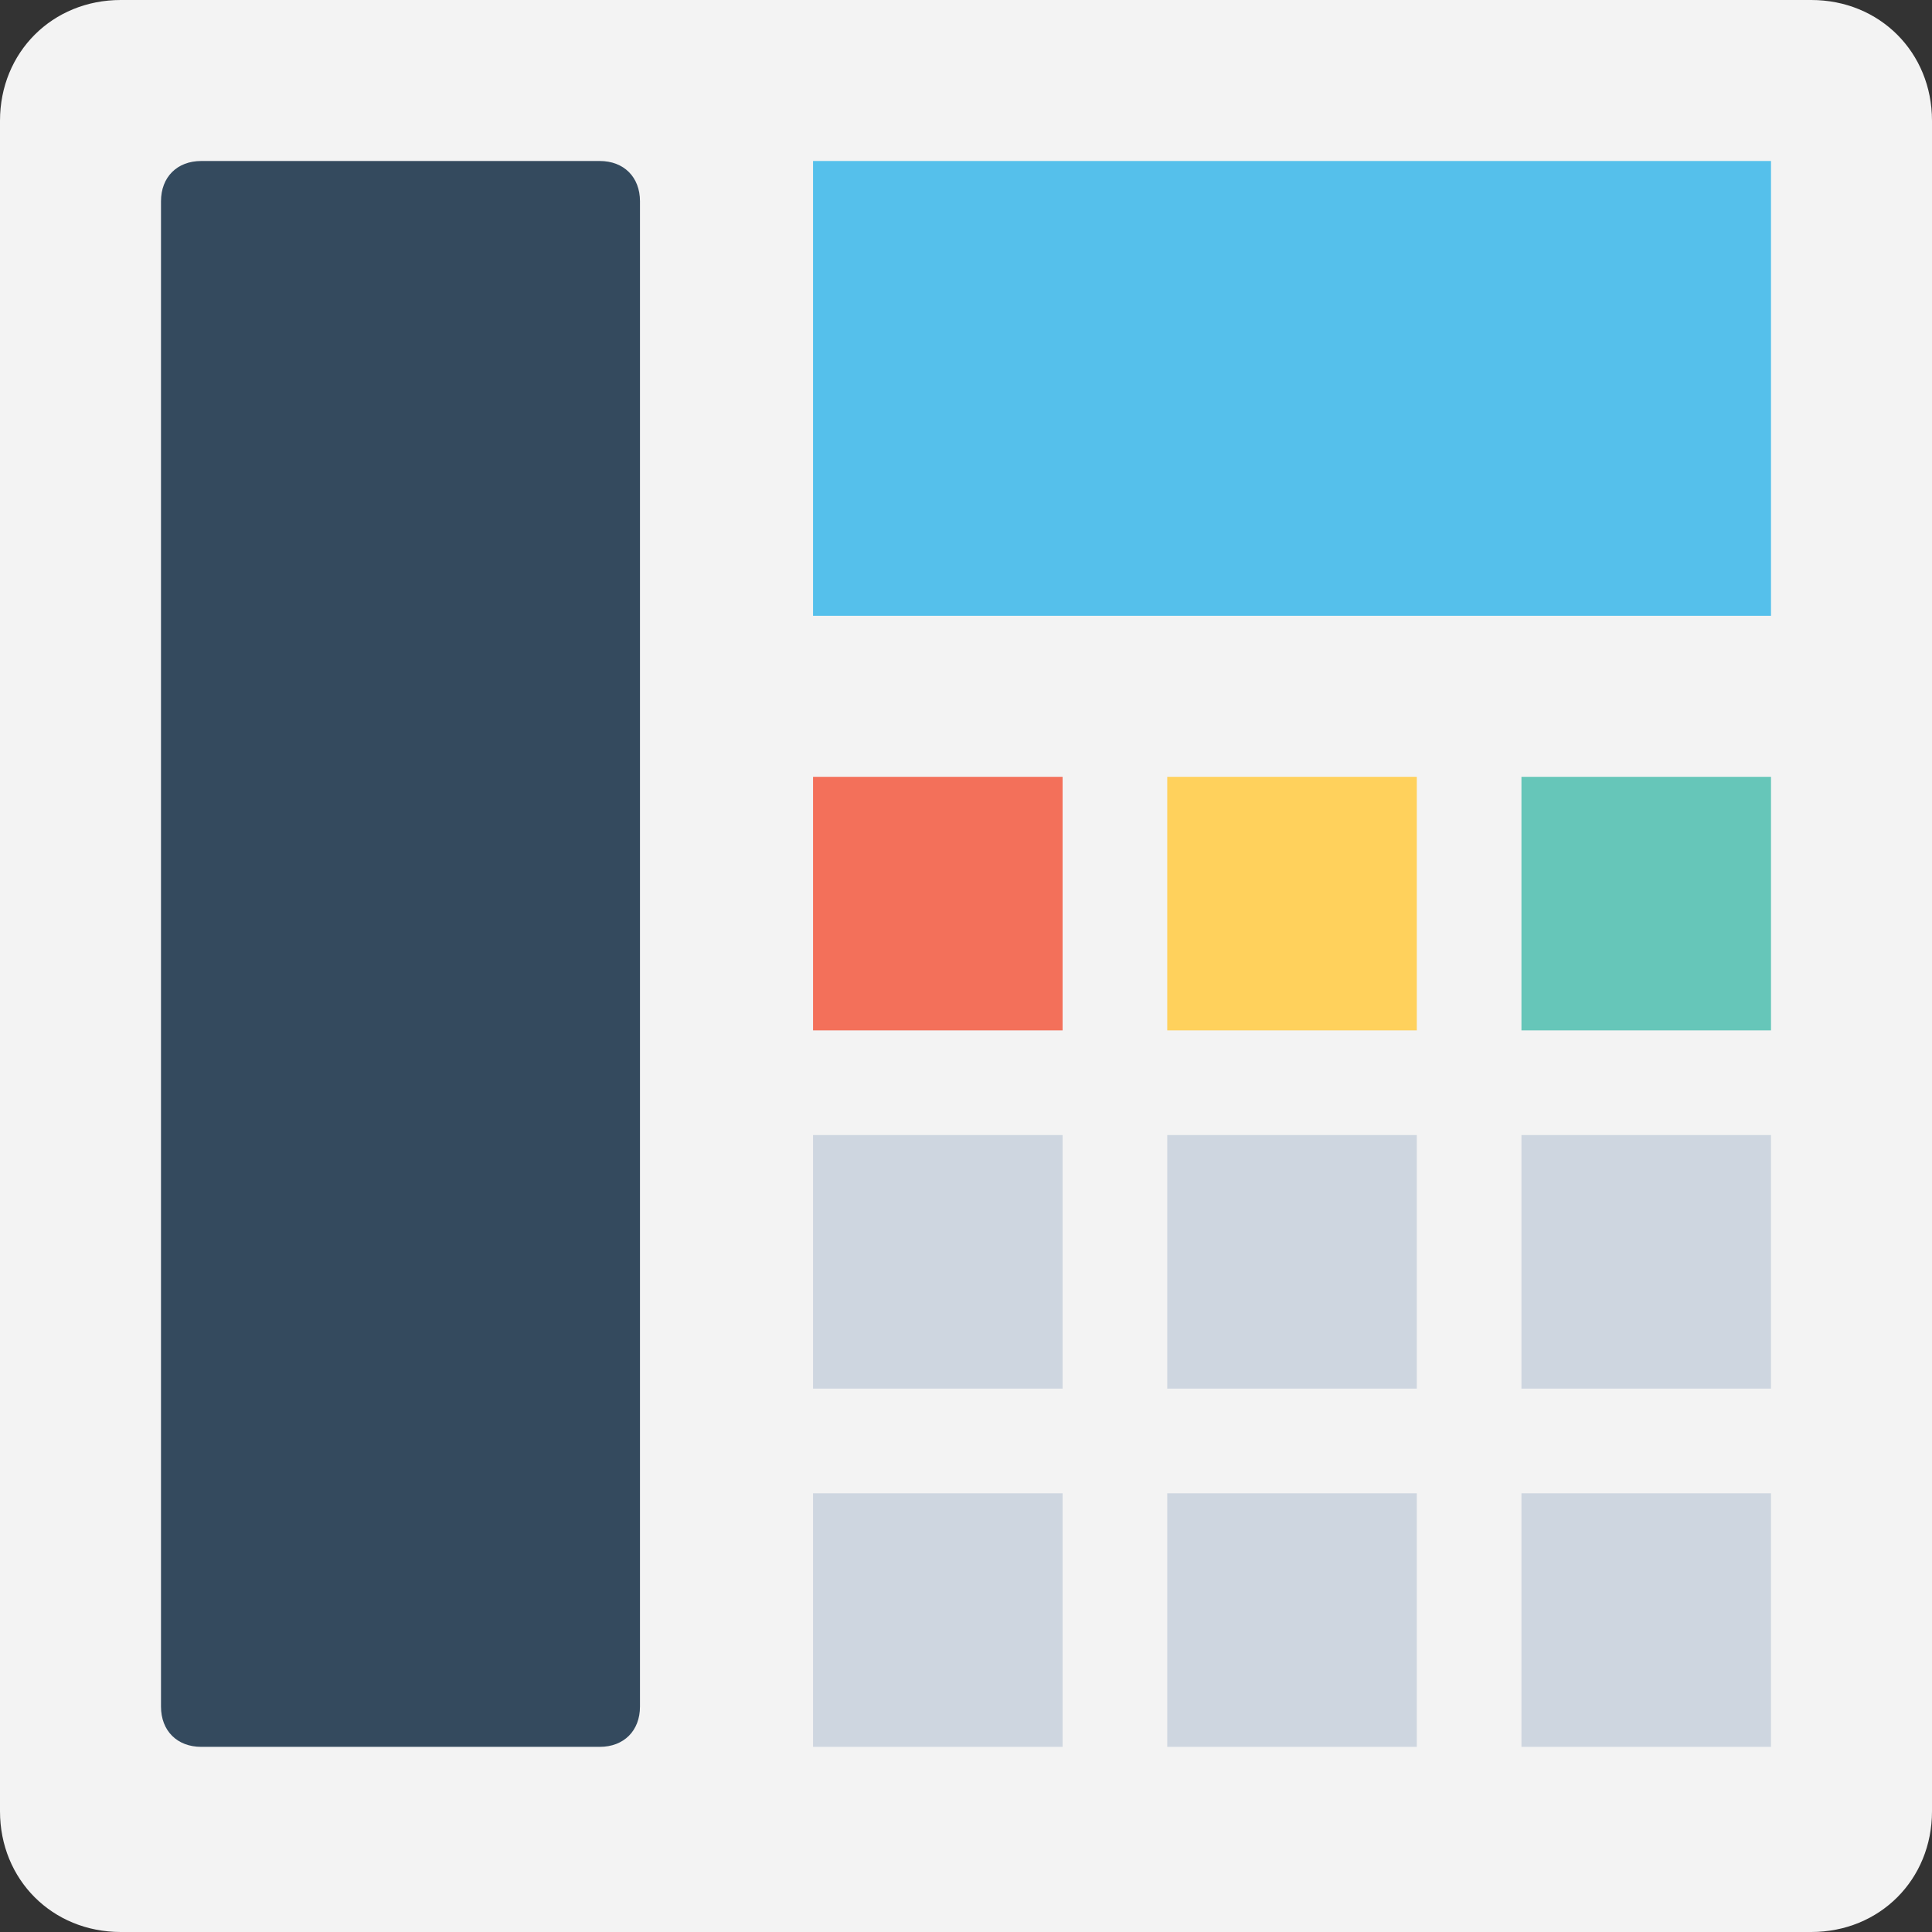 <?xml version="1.0" encoding="utf-8"?>
<!-- Generator: Adobe Illustrator 18.0.0, SVG Export Plug-In . SVG Version: 6.00 Build 0)  -->
<!DOCTYPE svg PUBLIC "-//W3C//DTD SVG 1.1//EN" "http://www.w3.org/Graphics/SVG/1.1/DTD/svg11.dtd">
<svg version="1.1" id="Layer_1" xmlns="http://www.w3.org/2000/svg" xmlns:xlink="http://www.w3.org/1999/xlink" x="0px" y="0px"
	 viewBox="0 0 48 48" enable-background="new 0 0 48 48" xml:space="preserve">
<rect x="0" y="0" width="48" height="48" fill="#333333" stroke="none"/>
<g>
	<g>
		<path fill="#F3F3F3" d="M45,0H3C1.3,0,0,1.3,0,3v42c0,1.7,1.3,3,3,3h42c1.7,0,3-1.3,3-3V3C48,1.3,46.7,0,45,0z"/>
		<rect x="20.2" y="4" fill="#55C0EB" width="23.8" height="11.3"/>
		<g>
			<path fill="#344A5E" d="M14.9,4H5C4.4,4,4,4.4,4,5v37.4c0,0.6,0.4,1,1,1h9.9c0.6,0,1-0.4,1-1V5C15.9,4.4,15.5,4,14.9,4z"/>
		</g>
		<rect x="29" y="19.3" fill="#FFD15C" width="6.2" height="6.3"/>
		<rect x="29" y="28.2" fill="#CED6E0" width="6.2" height="6.3"/>
		<rect x="20.2" y="37.1" fill="#CED6E0" width="6.2" height="6.3"/>
		<rect x="20.2" y="19.3" fill="#F3705A" width="6.2" height="6.3"/>
		<rect x="37.8" y="19.3" fill="#66C6B9" width="6.2" height="6.3"/>
		<rect x="37.8" y="37.1" fill="#CED6E0" width="6.2" height="6.3"/>
		<rect x="20.2" y="28.2" fill="#CED6E0" width="6.2" height="6.3"/>
		<rect x="37.8" y="28.2" fill="#CED6E0" width="6.2" height="6.3"/>
		<rect x="29" y="37.1" fill="#CED6E0" width="6.2" height="6.3"/>
	</g>
</g>
</svg>
